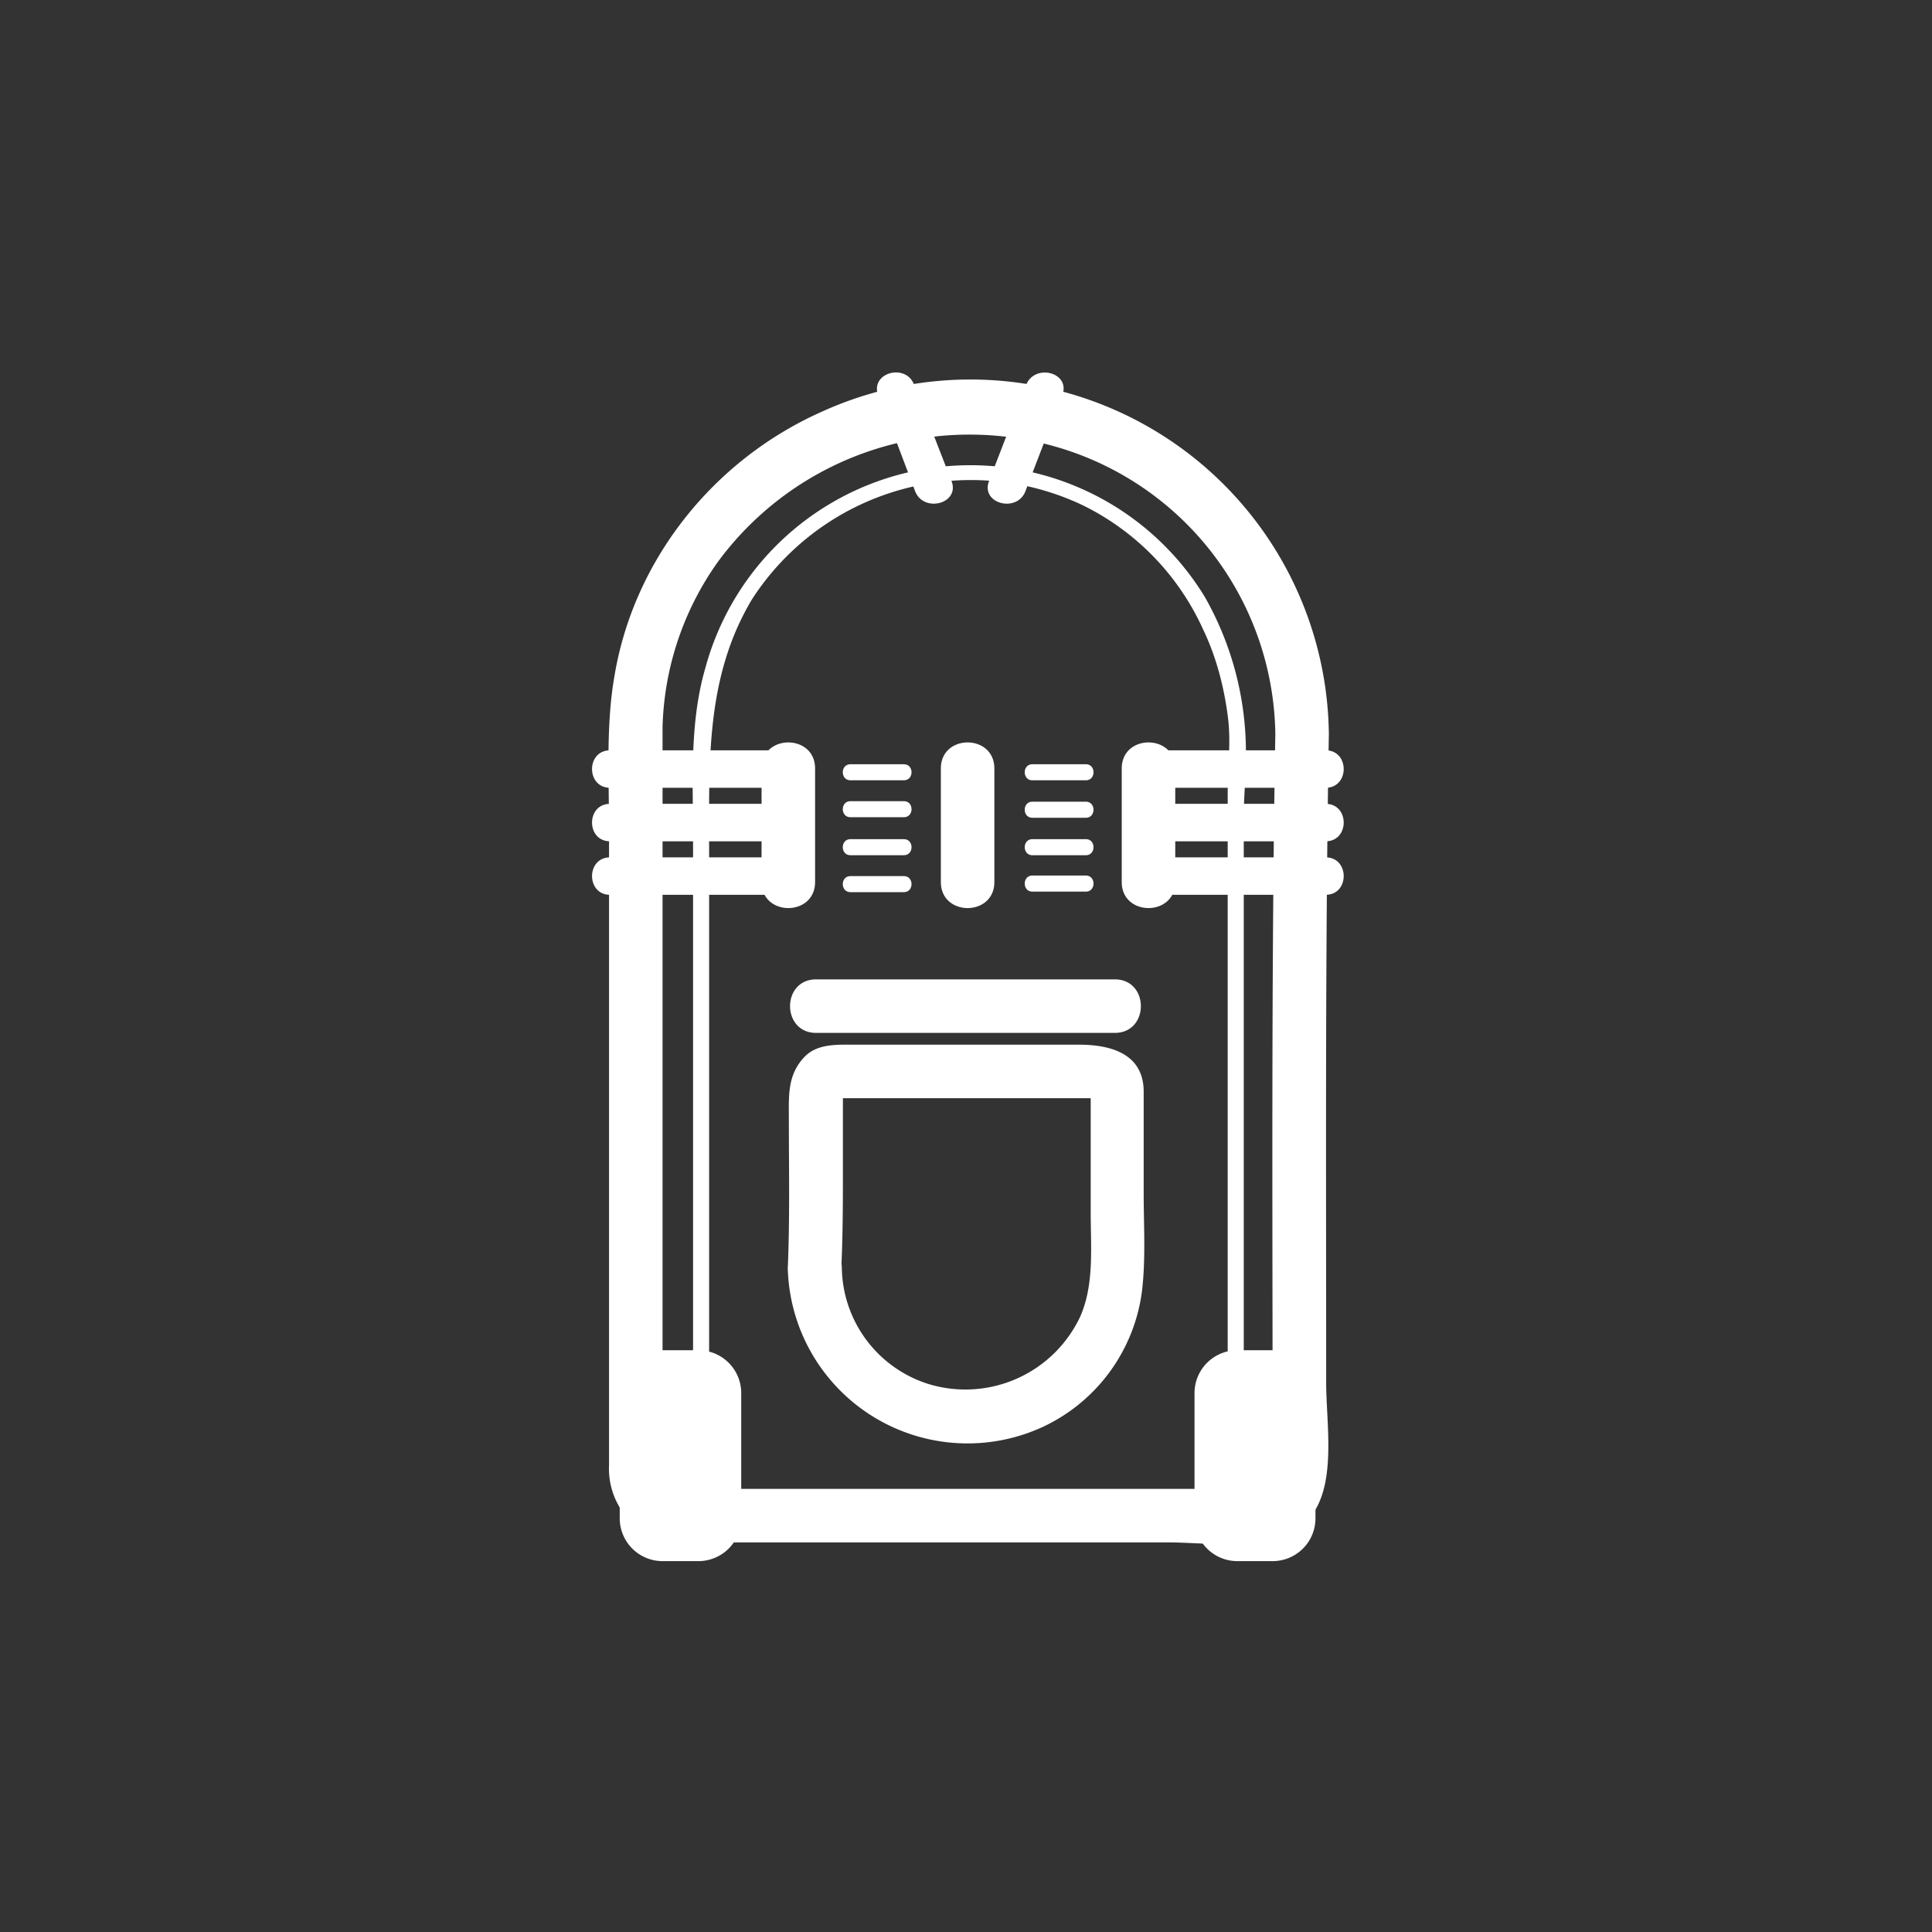 <svg xmlns="http://www.w3.org/2000/svg" width="361" height="361"><rect width="100%" height="100%" fill="#333333" stroke="none"/><path d="M159 166.7h9.9c1.9 0 1.9-3 0-3h-10c-1.9 0-1.9 3 0 3zm0-14h9.9c1.9 0 1.9-3 0-3h-10c-1.9 0-1.9 3 0 3zm0-6.9h9.9c1.9 0 1.9-3 0-3h-10c-1.9 0-1.9 3 0 3zm0 14h9.9c1.9 0 1.9-3 0-3h-10c-1.9 0-1.9 3 0 3z" fill="#fff"/><path d="M248.3 137.2A67 67 0 0 0 153.4 77c-20.1 9-35 27.6-38.6 49.4-1.6 9.2-1 19-1 28.4v119a14 14 0 0 0 9.2 13.8c2.6 1 6.5.6 9.3.6h86c8.2 0 22.2 2.4 27.3-5.8 4-6.3 2.2-16.8 2.2-24 0-40.3-.2-80.8.5-121.2.2-6.4-9.8-6.4-10 0-.8 46-.5 92-.5 138 0 3.9-5.5 3-8 3h-100c-2.5 0-6 .4-6-3.2V135.8a55.7 55.7 0 0 1 10.4-30.9 58.4 58.4 0 0 1 64.5-21 56.7 56.7 0 0 1 39.6 53.3c.1 6.5 10.1 6.5 10 0z" fill="#fff"/><path d="M232.4 261.4V152.7c0-3.8.4-7.6.4-11.4a58.7 58.7 0 0 0-7.7-29.8 51.3 51.3 0 0 0-93.3 13.3c-3 10.3-2.3 21.3-2.3 31.9v104.7c0 1.9 3 1.9 3 0V151.7c0-14 .6-27.3 8-39.7a48.7 48.7 0 0 1 61.8-17.6 47.8 47.8 0 0 1 22.5 23.2c2.5 5.2 4 11 4.7 16.9.5 4.6-.1 9-.1 13.6v113.3c0 2 3 2 3 0z" fill="#fff"/><path d="M138.5 260.3a8 8 0 0 0-8-8h-6.7a8 8 0 0 0-8 8v23.4a8 8 0 0 0 8 8h6.7a8 8 0 0 0 8-8v-23.4zm107.3 0a8 8 0 0 0-8-8h-6.6a8 8 0 0 0-8 8v23.4a8 8 0 0 0 8 8h6.6a8 8 0 0 0 8-8v-23.4zM114 167.2h33c4.6 0 4.6-7 0-7h-33c-4.5 0-4.5 7 0 7zm0-10h33c4.6 0 4.6-7 0-7h-33c-4.5 0-4.5 7 0 7zm0-10h33c4.6 0 4.6-7 0-7h-33c-4.5 0-4.5 7 0 7zm100.7 20h33c4.5 0 4.5-7 0-7h-33c-4.5 0-4.5 7 0 7zm0-10h33c4.5 0 4.5-7 0-7h-33c-4.5 0-4.5 7 0 7zm0-10h33c4.5 0 4.5-7 0-7h-33c-4.5 0-4.5 7 0 7z" fill="#fff"/><path d="M142.3 143.6v21.2c0 6.5 10 6.5 10 0v-21.2c0-6.5-10-6.5-10 0zm67.3 0v21.2c0 6.5 10 6.5 10 0v-21.2c0-6.5-10-6.5-10 0zm-33.8 0v21.2c0 6.5 10 6.5 10 0v-21.2c0-6.5-10-6.5-10 0zm17.1 23h10c1.9 0 1.9-3 0-3h-10c-1.9 0-1.9 3 0 3zm0-13.8h10c1.9 0 1.9-3 0-3h-10c-1.9 0-1.9 3 0 3zm0-7h10c1.9 0 1.9-3 0-3h-10c-1.9 0-1.9 3 0 3zm0 14h10c1.9 0 1.9-3 0-3h-10c-1.9 0-1.9 3 0 3zM147.2 237a33.6 33.6 0 0 0 47.7 29.6 32.6 32.6 0 0 0 18.5-25.5c.7-6 .3-12.2.3-18.2V204c0-7.2-6.3-8.8-12.1-8.8h-42c-3.2 0-6.8-.2-9.2 2.2-3.3 3.4-3 7.3-3 11.6 0 9.3.2 18.6-.2 27.9-.2 6.4 9.8 6.4 10 0 .3-6.3.3-12.5.3-18.8v-13.6c0-1.6-2.1.7-1 .7H205c-1.4 0-1.2-2.4-1.2 0v21.3c0 6.5.7 13.6-2 19.6a23.7 23.7 0 0 1-28 12.6 23.1 23.1 0 0 1-16.5-21.8c-.1-6.5-10.1-6.5-10 0zm17-163.2l6.8 18c1.6 4.1 8.4 2.3 6.8-1.9l-7-18c-1.5-4.1-8.3-2.3-6.7 2zm27.5-1.8l-6.9 17.9c-1.6 4.2 5.2 6 6.8 1.9l6.9-18c1.6-4.2-5.2-6-6.8-1.8zm-39.2 121h55.8c6.5 0 6.5-10 0-10h-55.8c-6.5 0-6.5 10 0 10z" fill="#fff"/></svg>